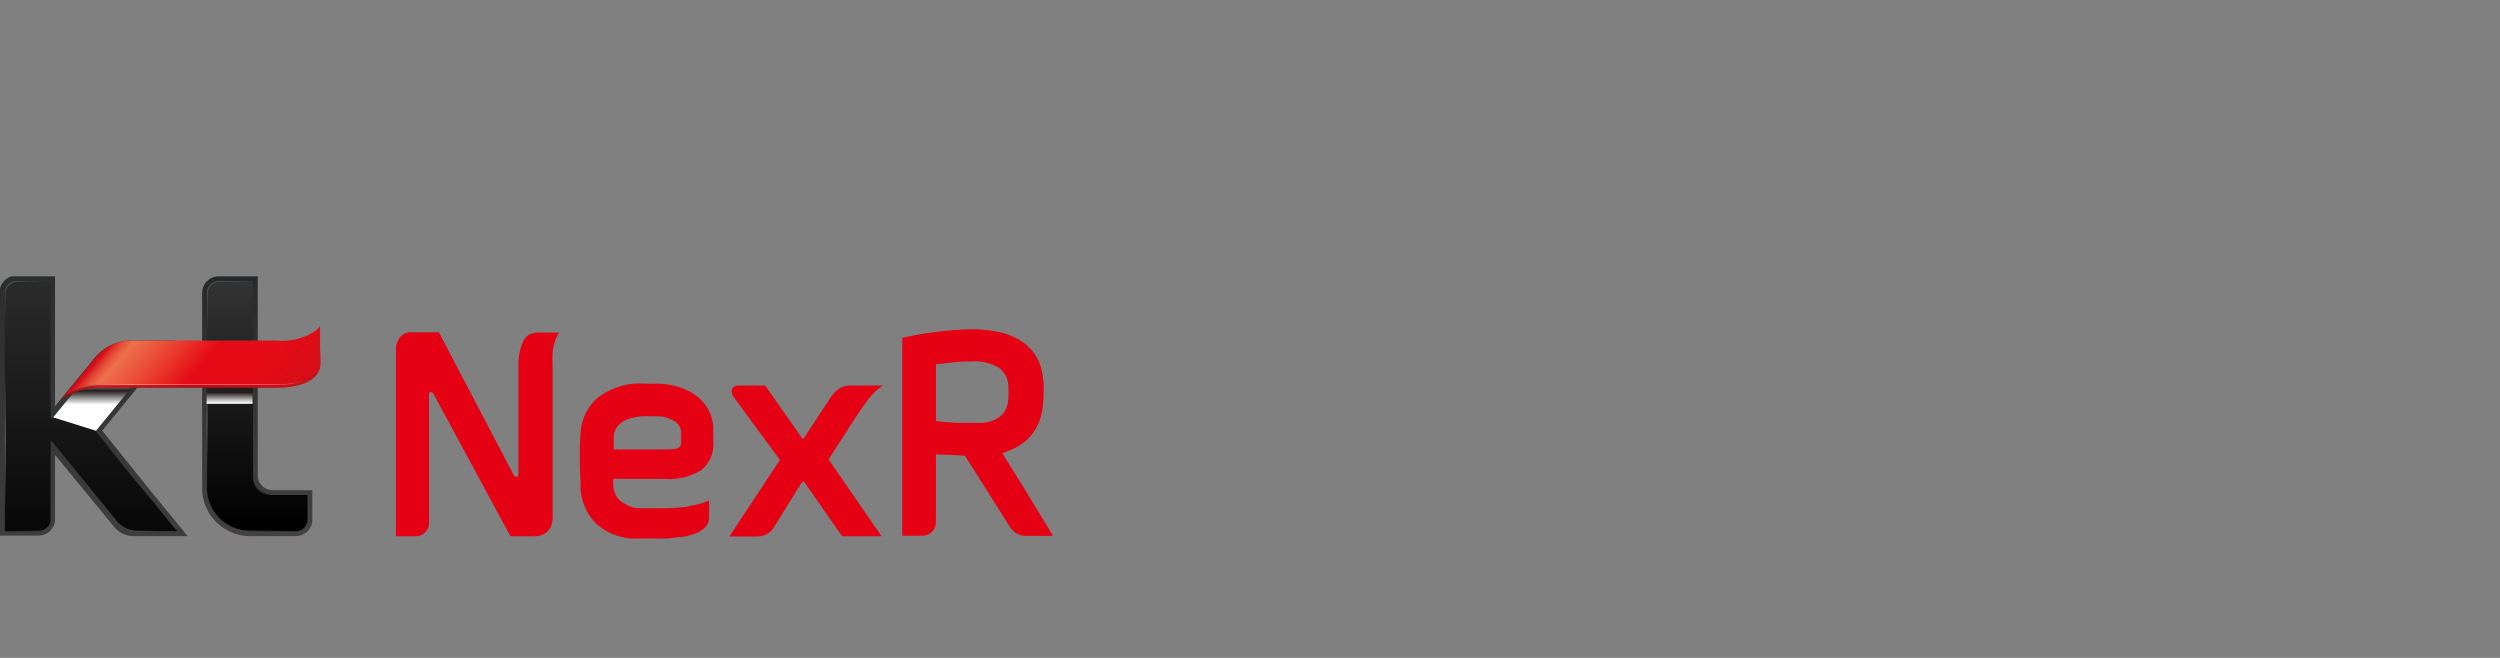 <svg width="190" height="50" viewBox="0 0 190 50" fill="none" xmlns="http://www.w3.org/2000/svg">
    <rect x="0" y="0" width="190" height="50" fill="#808080" stroke="none"/>
    <g clip-path="url(#4ki9c21yua)">
        <path d="M39.019 36.059a.266.266 0 0 0 .267.173c.072 0 .113-.092.113-.245V27.82a4.254 4.254 0 0 1 .339-1.817 1.135 1.135 0 0 1 1.1-.725h1.654c-.072.122-.133.245-.195.367a2.53 2.53 0 0 0-.175.48 4.855 4.855 0 0 0-.123.684c-.018.32-.018.64 0 .96v11.577c.01.373-.117.737-.36 1.021a1.45 1.45 0 0 1-1.14.388h-1.706l-5.827-10.781c-.082-.153-.164-.204-.277-.153-.114.05-.083.122-.083.286v9.515a1.015 1.015 0 0 1-.28.824 1.03 1.03 0 0 1-.82.309H30.09v-14.1a1.544 1.544 0 0 1 .318-1.02 1.027 1.027 0 0 1 .894-.378h2.055L39.02 36.06zM48.442 38.621H50.816a5.54 5.54 0 0 0 .77-.061c.295 0 .583-.04.864-.123.266-.04.53-.095.79-.163.194-.05.38-.121.556-.214h.092v1.225a1.095 1.095 0 0 1-.339.837c-.294.258-.647.44-1.027.53-.276.083-.558.14-.843.174-.319 0-.658.082-1.028.102-.37.02-.73 0-1.11 0h-1.089a4.395 4.395 0 0 1-3.083-1.082 4.08 4.08 0 0 1-1.253-3.063c0-.55-.052-1.163-.052-1.847 0-.684 0-1.287.052-1.828a3.888 3.888 0 0 1 1.274-2.848 5.286 5.286 0 0 1 3.658-1.103h.812c.57-.003 1.14.08 1.685.245.503.15.975.385 1.398.694.388.294.704.67.925 1.103.23.452.346.953.339 1.46v.909a2.497 2.497 0 0 1-.904 2.154 4.597 4.597 0 0 1-2.796.674h-3.905v.387a1.8 1.8 0 0 0 .083.552c.052.198.147.382.277.54.15.177.335.32.545.42.282.177.602.29.935.326zm3.32-5.707a1.017 1.017 0 0 0-.546-.929 2.581 2.581 0 0 0-1.387-.347h-.74a3.763 3.763 0 0 0-1.161.153 2.06 2.06 0 0 0-.76.378c-.174.135-.312.31-.401.51-.08.177-.122.368-.123.562v.919h3.863c.3.003.599-.017.894-.061a.442.442 0 0 0 .36-.49v-.695zM62.972 34.915l4.029 5.84H64l-2.846-4.084c-.072-.092-.144-.092-.227 0l-2.055 3.308c-.14.256-.346.47-.596.623a1.767 1.767 0 0 1-.791.173H55.43l3.843-5.819-3.494-4.757a.733.733 0 0 1-.164-.582c.051-.204.236-.317.565-.317h1.973l2.785 3.972c.061.092.113.092.174 0l2.056-3.124c.162-.23.36-.433.585-.603.275-.177.599-.263.925-.245h2.405c-.193.14-.378.29-.555.45a6.61 6.61 0 0 0-.863 1.04l-.473.675-2.22 3.45zM73.33 34.63c-.338 0-.708-.052-1.099-.062-.39-.01-.75 0-1.1-.05v5.175c0 .271-.108.53-.3.722a1.031 1.031 0 0 1-.727.3h-1.531v-15.04a26.883 26.883 0 0 1 5.292-.652c.62-.001 1.24.057 1.85.173.56.1 1.1.286 1.603.551.472.252.885.6 1.213 1.021.347.464.58 1.003.678 1.572.078.418.116.842.113 1.266 0 .423-.025.846-.072 1.266a4.38 4.38 0 0 1-.452 1.573 3.824 3.824 0 0 1-1.737 1.644 10.8 10.8 0 0 1-.884.357c.627 1.02 1.285 2.041 1.963 3.165.678 1.123 1.316 2.154 1.89 3.113h-2.054a1.374 1.374 0 0 1-.72-.183 1.527 1.527 0 0 1-.513-.51l-3.412-5.402zm3.279-5.554a1.73 1.73 0 0 0-.73-1.144 3.523 3.523 0 0 0-2.055-.46c-.431 0-.904 0-1.418.072-.514.072-.945.092-1.274.133v4.318c.565.08 1.135.128 1.706.143h1.664a2.54 2.54 0 0 0 1.398-.408 1.64 1.64 0 0 0 .688-1.113c.043-.27.064-.543.062-.817a5.321 5.321 0 0 0-.041-.724z" fill="#E60013"/>
        <path d="M11.592 37.488 7.769 32.73l5.6-6.85h-3.082a3.793 3.793 0 0 0-1.74.313 3.768 3.768 0 0 0-1.405 1.065l-2.96 3.614V20.96h-2.96a1.268 1.268 0 0 0-.886.372 1.251 1.251 0 0 0-.367.884v18.489h2.96a1.261 1.261 0 0 0 .89-.368 1.244 1.244 0 0 0 .363-.888v-4.88l2.405 2.93L8.642 40a1.93 1.93 0 0 0 1.51.745h4.111l-2.671-3.257z" fill="url(#z9oenmhaeb)"/>
        <path d="M13.256 40.132c-.236-.265-1.192-1.51-2.384-2.91-1.572-1.858-3.185-3.97-3.586-4.44l5.138-6.249.216-.245h-2.487a3.72 3.72 0 0 0-2.662 1.205l-3.524 4.308a.062.062 0 0 1-.052 0 .082.082 0 0 1-.072-.071V21.378h-2.59a.89.89 0 0 0-.819.549.873.873 0 0 0-.064.339v18.111h2.59a.888.888 0 0 0 .819-.549.874.874 0 0 0 .064-.339v-5.86a.072.072 0 0 1 .072-.061h.052l2.97 3.644 2.055 2.522a1.734 1.734 0 0 0 1.243.633h3.247l-.226-.235z" fill="url(#nudm7etn7c)"/>
        <path d="M19.227 40.745a3.7 3.7 0 0 1-2.787-1.062 3.653 3.653 0 0 1-1.077-2.767v-14.66a1.249 1.249 0 0 1 .37-.888 1.264 1.264 0 0 1 .894-.368h2.96v15.13c.002.299.124.585.337.795.214.21.502.328.803.328h3.011v2.236a1.25 1.25 0 0 1-.78 1.16 1.271 1.271 0 0 1-.484.096h-3.247z" fill="url(#ezskh5ymxd)"/>
        <path d="M19.227 40.377a3.328 3.328 0 0 1-2.526-.954 3.285 3.285 0 0 1-.968-2.507v-14.66c0-.236.094-.462.262-.628a.897.897 0 0 1 .632-.26h2.6V36.13c0 .395.158.775.44 1.054.28.28.662.437 1.06.437h2.641v1.868a.886.886 0 0 1-.262.628.897.897 0 0 1-.632.26h-3.247z" fill="url(#zvrov1wq3e)"/>
        <path style="mix-blend-mode:screen" opacity=".5" d="M.422 27.411H.37v12.946h.052V27.41z" fill="url(#q61lnevx4f)"/>
        <path style="mix-blend-mode:screen" opacity=".25" d="M.688 40.377h2.313a.896.896 0 0 0 .613-.292.885.885 0 0 0 .23-.637V33.68v5.768a.865.865 0 0 1-.227.596.876.876 0 0 1-.575.282H.73l-.042.051z" fill="url(#ajzpnmg39g)"/>
        <path style="mix-blend-mode:screen" opacity=".25" d="M15.784 27.31v-5.105a.855.855 0 0 1 .792-.776h2.59l.06-.051h-2.65a.907.907 0 0 0-.577.257.896.896 0 0 0-.266.57v5.104h.051z" fill="url(#hnn2n6wzih)"/>
        <path style="mix-blend-mode:screen" opacity=".25" d="M15.784 36.998V27.35h-.082v9.648h.082z" fill="url(#k651d4kb5i)"/>
        <path style="mix-blend-mode:screen" opacity=".5" d="M19.165 35.957c-.004.178.013.356.052.53.068.314.238.597.483.807.327.262.74.397 1.16.378h2.498-2.518a1.55 1.55 0 0 1-1.243-.531 1.436 1.436 0 0 1-.319-.623 2.83 2.83 0 0 1 0-.52l-.113-.041z" fill="url(#s7lzlcbc0j)"/>
        <path style="mix-blend-mode:screen" opacity=".25" d="M22.433 40.326h-3.258a3.214 3.214 0 0 1-2.431-.918 3.172 3.172 0 0 1-.94-2.41h-.05a3.208 3.208 0 0 0 .954 2.446 3.252 3.252 0 0 0 2.467.933h3.258v-.05z" fill="url(#qkqszkqndk)"/>
        <path style="mix-blend-mode:multiply" d="M15.702 30.689h3.494v-2.216h-3.494v2.216z" fill="url(#u619mg5j1l)"/>
        <path style="mix-blend-mode:screen" opacity=".25" d="m7.255 32.782 5.2-6.34h-.072l-5.138 6.32.01.02z" fill="url(#ccs473k42m)"/>
        <path style="mix-blend-mode:multiply" d="M10.132 26.258a3.636 3.636 0 0 0-2.59 1.174L4.04 31.72l3.257 1.02 5.261-6.431c-.637.02-2.425-.051-2.425-.051z" fill="url(#q6xkcuy9xn)"/>
        <path style="mix-blend-mode:screen" opacity=".25" d="M9.064 39.795a1.642 1.642 0 0 0 1.171.582h2.847v-.05h-2.806a1.875 1.875 0 0 1-1.171-.532h-.041z" fill="url(#6wtpac43go)"/>
        <path style="mix-blend-mode:screen" opacity=".25" d="M3.535 21.378H1.223a.89.89 0 0 0-.8.577.872.872 0 0 0-.053.342v5.9h.052v-5.9a.854.854 0 0 1 .227-.593.865.865 0 0 1 .574-.275h2.312v-.051z" fill="url(#7zwidjy3wp)"/>
        <path d="M21.005 26.41H9.947a3.856 3.856 0 0 0-1.759.31 3.832 3.832 0 0 0-1.426 1.07l-2.138 2.623a4.903 4.903 0 0 1 2.94-.94h13.44c1.706 0 3.35-.51 3.35-1.847.012-.684-.04-1.367-.154-2.042 0 0-.801.827-3.195.827z" fill="url(#ssv360c80q)"/>
        <path d="m4.655 30.372 2.477-3.063c.355-.472.822-.85 1.36-1.1a3.617 3.617 0 0 1 1.723-.329h10.77a4.503 4.503 0 0 0 3.082-.806l.257-.276v2.828a1.108 1.108 0 0 1-.34.806 4.05 4.05 0 0 1-3 .848H7.533a4.56 4.56 0 0 0-2.878 1.092z" fill="url(#ucq7hzfaar)"/>
        <path style="mix-blend-mode:screen" opacity=".7" d="M24.324 27.759c0 .265-.37 1.45-3.32 1.45H7.749a4.31 4.31 0 0 0-3.082 1.143 4.54 4.54 0 0 1 3.082-1.113h13.257c3.33 0 3.319-1.5 3.319-1.5v.02z" fill="url(#bsjwfrdkms)"/>
    </g>
    <defs>
        <radialGradient id="q61lnevx4f" cx="0" cy="0" r="1" gradientUnits="userSpaceOnUse" gradientTransform="matrix(5.293 0 0 5.233 .435 33.535)">
            <stop stop-color="#fff"/>
            <stop offset="1" stop-color="#231916"/>
        </radialGradient>
        <radialGradient id="ajzpnmg39g" cx="0" cy="0" r="1" gradientUnits="userSpaceOnUse" gradientTransform="matrix(2.717 0 0 2.7 3.568 40.166)">
            <stop stop-color="#fff"/>
            <stop offset="1" stop-color="#231916"/>
        </radialGradient>
        <radialGradient id="hnn2n6wzih" cx="0" cy="0" r="1" gradientUnits="userSpaceOnUse" gradientTransform="matrix(4.033 0 0 4.007 15.898 21.59)">
            <stop stop-color="#fff"/>
            <stop offset="1" stop-color="#231916"/>
        </radialGradient>
        <radialGradient id="k651d4kb5i" cx="0" cy="0" r="1" gradientUnits="userSpaceOnUse" gradientTransform="matrix(3.924 0 0 3.899 15.799 31.91)">
            <stop stop-color="#fff"/>
            <stop offset="1" stop-color="#231916"/>
        </radialGradient>
        <radialGradient id="s7lzlcbc0j" cx="0" cy="0" r="1" gradientUnits="userSpaceOnUse" gradientTransform="matrix(1.98 0 0 1.968 20.438 37.587)">
            <stop stop-color="#fff"/>
            <stop offset="1" stop-color="#231916"/>
        </radialGradient>
        <radialGradient id="qkqszkqndk" cx="0" cy="0" r="1" gradientUnits="userSpaceOnUse" gradientTransform="matrix(3.644 0 0 3.621 18.697 40.215)">
            <stop stop-color="#fff"/>
            <stop offset="1" stop-color="#231916"/>
        </radialGradient>
        <radialGradient id="ccs473k42m" cx="0" cy="0" r="1" gradientUnits="userSpaceOnUse" gradientTransform="matrix(1.854 0 0 1.842 8.492 31.285)">
            <stop stop-color="#fff"/>
            <stop offset="1" stop-color="#231916"/>
        </radialGradient>
        <radialGradient id="6wtpac43go" cx="0" cy="0" r="1" gradientUnits="userSpaceOnUse" gradientTransform="matrix(2.469 0 0 2.453 9.989 40.377)">
            <stop stop-color="#fff"/>
            <stop offset="1" stop-color="#231916"/>
        </radialGradient>
        <radialGradient id="7zwidjy3wp" cx="0" cy="0" r="1" gradientUnits="userSpaceOnUse" gradientTransform="matrix(-2.736 0 0 -2.718 .654 21.588)">
            <stop stop-color="#fff"/>
            <stop offset="1" stop-color="#231916"/>
        </radialGradient>
        <radialGradient id="bsjwfrdkms" cx="0" cy="0" r="1" gradientUnits="userSpaceOnUse" gradientTransform="matrix(18.823 0 0 18.701 5.35 29.61)">
            <stop stop-color="#070000"/>
            <stop offset=".24" stop-color="#fff"/>
            <stop offset=".76" stop-color="#fff"/>
            <stop offset=".78" stop-color="#FAFAFA"/>
            <stop offset=".81" stop-color="#ECECEC"/>
            <stop offset=".85" stop-color="#D6D4D4"/>
            <stop offset=".88" stop-color="#B5B3B3"/>
            <stop offset=".91" stop-color="#8C8989"/>
            <stop offset=".95" stop-color="#5A5555"/>
            <stop offset=".99" stop-color="#1F1919"/>
            <stop offset="1" stop-color="#070000"/>
        </radialGradient>
        <linearGradient id="z9oenmhaeb" x1="7.152" y1="46.309" x2="7.152" y2="15.998" gradientUnits="userSpaceOnUse">
            <stop stop-color="#444242"/>
            <stop offset="1" stop-color="#272A2B"/>
        </linearGradient>
        <linearGradient id="nudm7etn7c" x1="6.926" y1="17.11" x2="6.926" y2="44.685" gradientUnits="userSpaceOnUse">
            <stop stop-color="#333"/>
            <stop offset="1"/>
        </linearGradient>
        <linearGradient id="ezskh5ymxd" x1="19.556" y1="41.082" x2="19.556" y2="20.928" gradientUnits="userSpaceOnUse">
            <stop stop-color="#444242"/>
            <stop offset="1" stop-color="#272A2B"/>
        </linearGradient>
        <linearGradient id="zvrov1wq3e" x1="19.556" y1="21.368" x2="19.556" y2="40.03" gradientUnits="userSpaceOnUse">
            <stop stop-color="#333"/>
            <stop offset="1"/>
        </linearGradient>
        <linearGradient id="u619mg5j1l" x1="17.48" y1="30.648" x2="17.48" y2="29.831" gradientUnits="userSpaceOnUse">
            <stop stop-color="#fff"/>
            <stop offset="1" stop-color="#251D1E"/>
        </linearGradient>
        <linearGradient id="q6xkcuy9xn" x1="8.293" y1="30.75" x2="8.293" y2="28.759" gradientUnits="userSpaceOnUse">
            <stop stop-color="#fff"/>
            <stop offset=".53" stop-color="#251D1E"/>
            <stop offset="1" stop-color="#fff"/>
        </linearGradient>
        <linearGradient id="ssv360c80q" x1="24.231" y1="25.686" x2="4.61" y2="30.864" gradientUnits="userSpaceOnUse">
            <stop stop-color="#D1101A"/>
            <stop offset=".48" stop-color="#A91219"/>
            <stop offset=".6" stop-color="#AC1219"/>
            <stop offset=".7" stop-color="#B71119"/>
            <stop offset=".79" stop-color="#C8101A"/>
            <stop offset=".83" stop-color="#D1101A"/>
            <stop offset=".93" stop-color="#A21017"/>
            <stop offset=".95" stop-color="#9F1017"/>
            <stop offset=".96" stop-color="#961016"/>
            <stop offset=".97" stop-color="#861015"/>
            <stop offset=".98" stop-color="#701013"/>
            <stop offset=".99" stop-color="#530F10"/>
            <stop offset="1" stop-color="#370F0E"/>
        </linearGradient>
        <linearGradient id="ucq7hzfaar" x1="10.019" y1="23.859" x2="20.342" y2="32.583" gradientUnits="userSpaceOnUse">
            <stop stop-color="#BE131A"/>
            <stop offset=".02" stop-color="#D70D18"/>
            <stop offset=".04" stop-color="#DE2E29"/>
            <stop offset=".07" stop-color="#E6523A"/>
            <stop offset=".1" stop-color="#EB6845"/>
            <stop offset=".11" stop-color="#ED7049"/>
            <stop offset=".25" stop-color="#EB4D38"/>
            <stop offset=".48" stop-color="#E60C17"/>
            <stop offset=".71" stop-color="#E60C17"/>
            <stop offset="1" stop-color="#D70D18"/>
        </linearGradient>
        <clipPath id="4ki9c21yua">
            <path fill="#fff" transform="translate(0 21)" d="M0 0h80v20H0z"/>
        </clipPath>
    </defs>
</svg>
